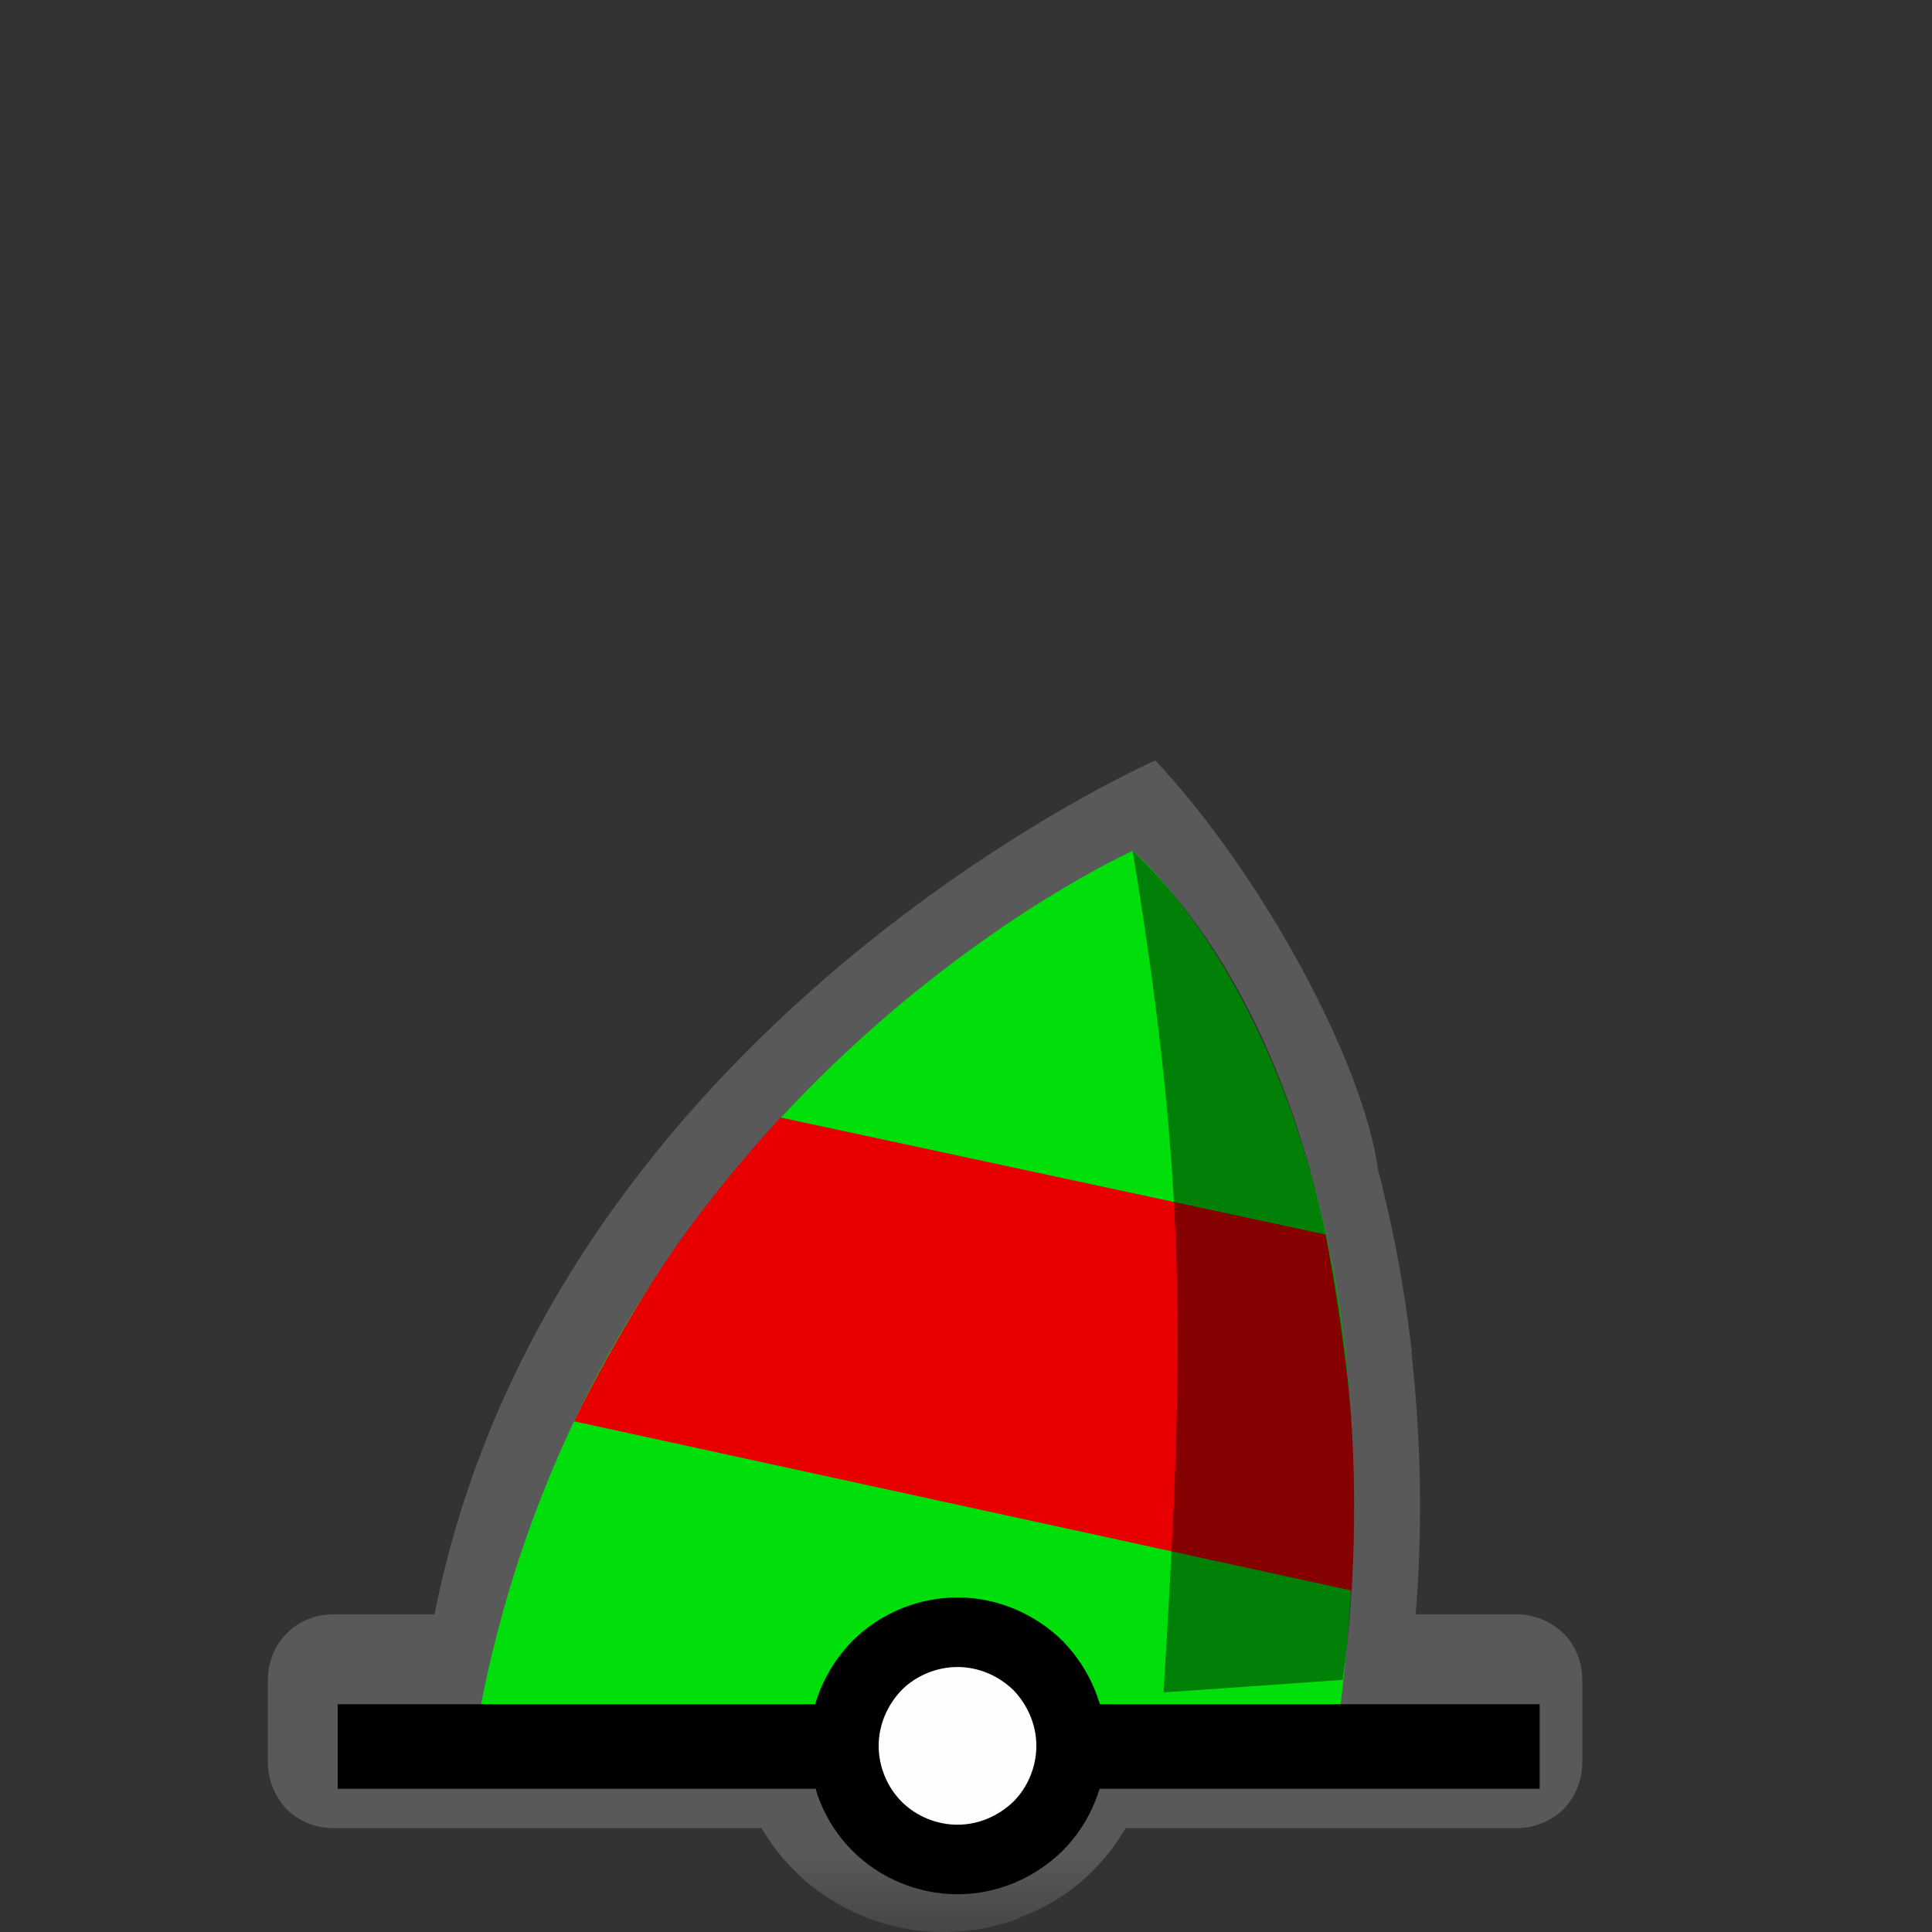 <?xml version="1.0" encoding="UTF-8"?>
<svg xmlns="http://www.w3.org/2000/svg" xmlns:xlink="http://www.w3.org/1999/xlink" width="12" height="12" viewBox="0 0 12 12" version="1.1">
<rect x="0" y="0" width="12" height="12" fill="#333333" stroke="none"/>
<defs>
<filter id="alpha" filterUnits="objectBoundingBox" x="0%" y="0%" width="100%" height="100%">
  <feColorMatrix type="matrix" in="SourceGraphic" values="0 0 0 0 1 0 0 0 0 1 0 0 0 0 1 0 0 0 1 0"/>
</filter>
<mask id="mask0">
  <g filter="url(#alpha)">
<rect x="0" y="0" width="12" height="12" style="fill:rgb(0%,0%,0%);fill-opacity:0.426;stroke:none;"/>
  </g>
</mask>
<clipPath id="clip1">
  <rect x="0" y="0" width="12" height="12"/>
</clipPath>
<g id="surface5" clip-path="url(#clip1)">
<path style=" stroke:none;fill-rule:nonzero;fill:rgb(55.294%,55.294%,55.294%);fill-opacity:1;" d="M 7.176 4.723 C 7.176 4.723 3.426 6.371 2.699 10.027 L 2.07 10.027 C 1.961 10.027 1.855 10.07 1.781 10.145 C 1.707 10.219 1.664 10.324 1.664 10.434 L 1.664 10.949 C 1.664 11.055 1.707 11.16 1.781 11.238 C 1.855 11.312 1.961 11.355 2.07 11.355 L 4.73 11.355 C 4.73 11.355 4.73 11.359 4.73 11.359 C 4.73 11.359 4.734 11.359 4.734 11.359 C 4.734 11.359 4.734 11.363 4.738 11.367 C 4.801 11.473 4.879 11.57 4.973 11.656 C 4.977 11.66 4.98 11.66 4.98 11.664 C 5.207 11.863 5.5 11.992 5.824 12 C 5.844 12.004 5.863 12.004 5.887 12 C 5.914 12 5.922 12 5.902 12 C 6.051 11.996 6.191 11.965 6.324 11.918 C 6.324 11.918 6.324 11.918 6.328 11.914 C 6.328 11.914 6.332 11.914 6.336 11.914 L 6.332 11.91 C 6.551 11.832 6.738 11.691 6.875 11.523 C 6.871 11.523 6.875 11.523 6.883 11.512 C 6.883 11.512 6.883 11.512 6.887 11.512 C 6.887 11.508 6.887 11.508 6.887 11.508 C 6.891 11.504 6.891 11.5 6.895 11.5 C 6.918 11.465 6.918 11.461 6.898 11.492 C 6.934 11.449 6.961 11.402 6.992 11.355 L 9.422 11.355 C 9.527 11.355 9.633 11.312 9.711 11.238 C 9.785 11.16 9.828 11.055 9.828 10.949 L 9.828 10.434 C 9.828 10.324 9.785 10.219 9.711 10.145 C 9.633 10.07 9.527 10.027 9.422 10.027 L 8.793 10.027 C 8.832 9.551 8.832 9.02 8.773 8.461 C 8.77 8.441 8.77 8.43 8.77 8.414 C 8.77 8.434 8.77 8.422 8.766 8.406 L 8.77 8.406 C 8.727 8.027 8.664 7.684 8.586 7.375 C 8.586 7.375 8.586 7.375 8.586 7.371 C 8.582 7.348 8.574 7.32 8.566 7.293 C 8.562 7.281 8.562 7.273 8.559 7.266 C 8.559 7.266 8.559 7.262 8.559 7.262 C 8.465 6.594 7.844 5.438 7.176 4.723 Z M 7.176 4.723 "/>
</g>
<mask id="mask1">
  <g filter="url(#alpha)">
<rect x="0" y="0" width="12" height="12" style="fill:rgb(0%,0%,0%);fill-opacity:0.426;stroke:none;"/>
  </g>
</mask>
<clipPath id="clip2">
  <rect x="0" y="0" width="12" height="12"/>
</clipPath>
<g id="surface8" clip-path="url(#clip2)">
<path style=" stroke:none;fill-rule:nonzero;fill:rgb(0%,0%,0%);fill-opacity:1;" d="M 7.035 5.285 C 7.82 6.031 8.203 7.191 8.344 8.309 C 8.445 9.09 8.422 9.852 8.34 10.434 L 7.227 10.512 C 7.352 8.445 7.387 7.422 7.035 5.285 Z M 7.035 5.285 "/>
</g>
</defs>
<g id="surface1">
<use xlink:href="#surface5" mask="url(#mask0)"/>
<path style=" stroke:none;fill-rule:nonzero;fill:rgb(0%,87.451%,4.706%);fill-opacity:1;" d="M 7.035 5.285 C 7.035 5.285 3.656 6.797 2.961 10.73 L 4.953 10.738 C 5.012 11.176 5.227 11.512 5.859 11.594 C 6.418 11.559 6.68 11.238 6.766 10.746 L 8.305 10.754 C 8.848 6.801 7.035 5.285 7.035 5.285 Z M 7.035 5.285 "/>
<path style="fill:none;stroke-width:25;stroke-linecap:butt;stroke-linejoin:miter;stroke:rgb(0%,0%,0%);stroke-opacity:1;stroke-miterlimit:4;" d="M 99.876 516.562 L 455.391 516.562 " transform="matrix(0.021,0,0,0.021,0,0)"/>
<path style="fill-rule:nonzero;fill:rgb(99.608%,99.608%,99.608%);fill-opacity:1;stroke-width:20.572;stroke-linecap:round;stroke-linejoin:round;stroke:rgb(0%,0%,0%);stroke-opacity:1;stroke-miterlimit:10;" d="M 316.81 516.374 C 316.81 525.247 313.223 533.932 306.992 540.163 C 300.573 546.393 292.077 549.98 283.203 549.98 C 274.329 549.98 265.645 546.393 259.414 540.163 C 253.184 533.932 249.596 525.247 249.596 516.374 C 249.596 507.5 253.184 499.004 259.414 492.585 C 265.645 486.354 274.329 482.767 283.203 482.767 C 292.077 482.767 300.573 486.354 306.992 492.585 C 313.223 499.004 316.81 507.5 316.81 516.374 Z M 316.81 516.374 " transform="matrix(0.021,0,0,0.021,0,0)"/>
<path style=" stroke:none;fill-rule:nonzero;fill:rgb(90.98%,0%,0%);fill-opacity:1;" d="M 4.848 6.941 L 8.234 7.668 C 8.234 7.668 8.355 8.305 8.391 8.797 C 8.43 9.289 8.395 9.879 8.395 9.879 L 3.566 8.828 C 3.566 8.828 3.789 8.359 4.113 7.867 C 4.441 7.371 4.848 6.941 4.848 6.941 Z M 4.848 6.941 "/>
<use xlink:href="#surface8" mask="url(#mask1)"/>
</g>
</svg>

